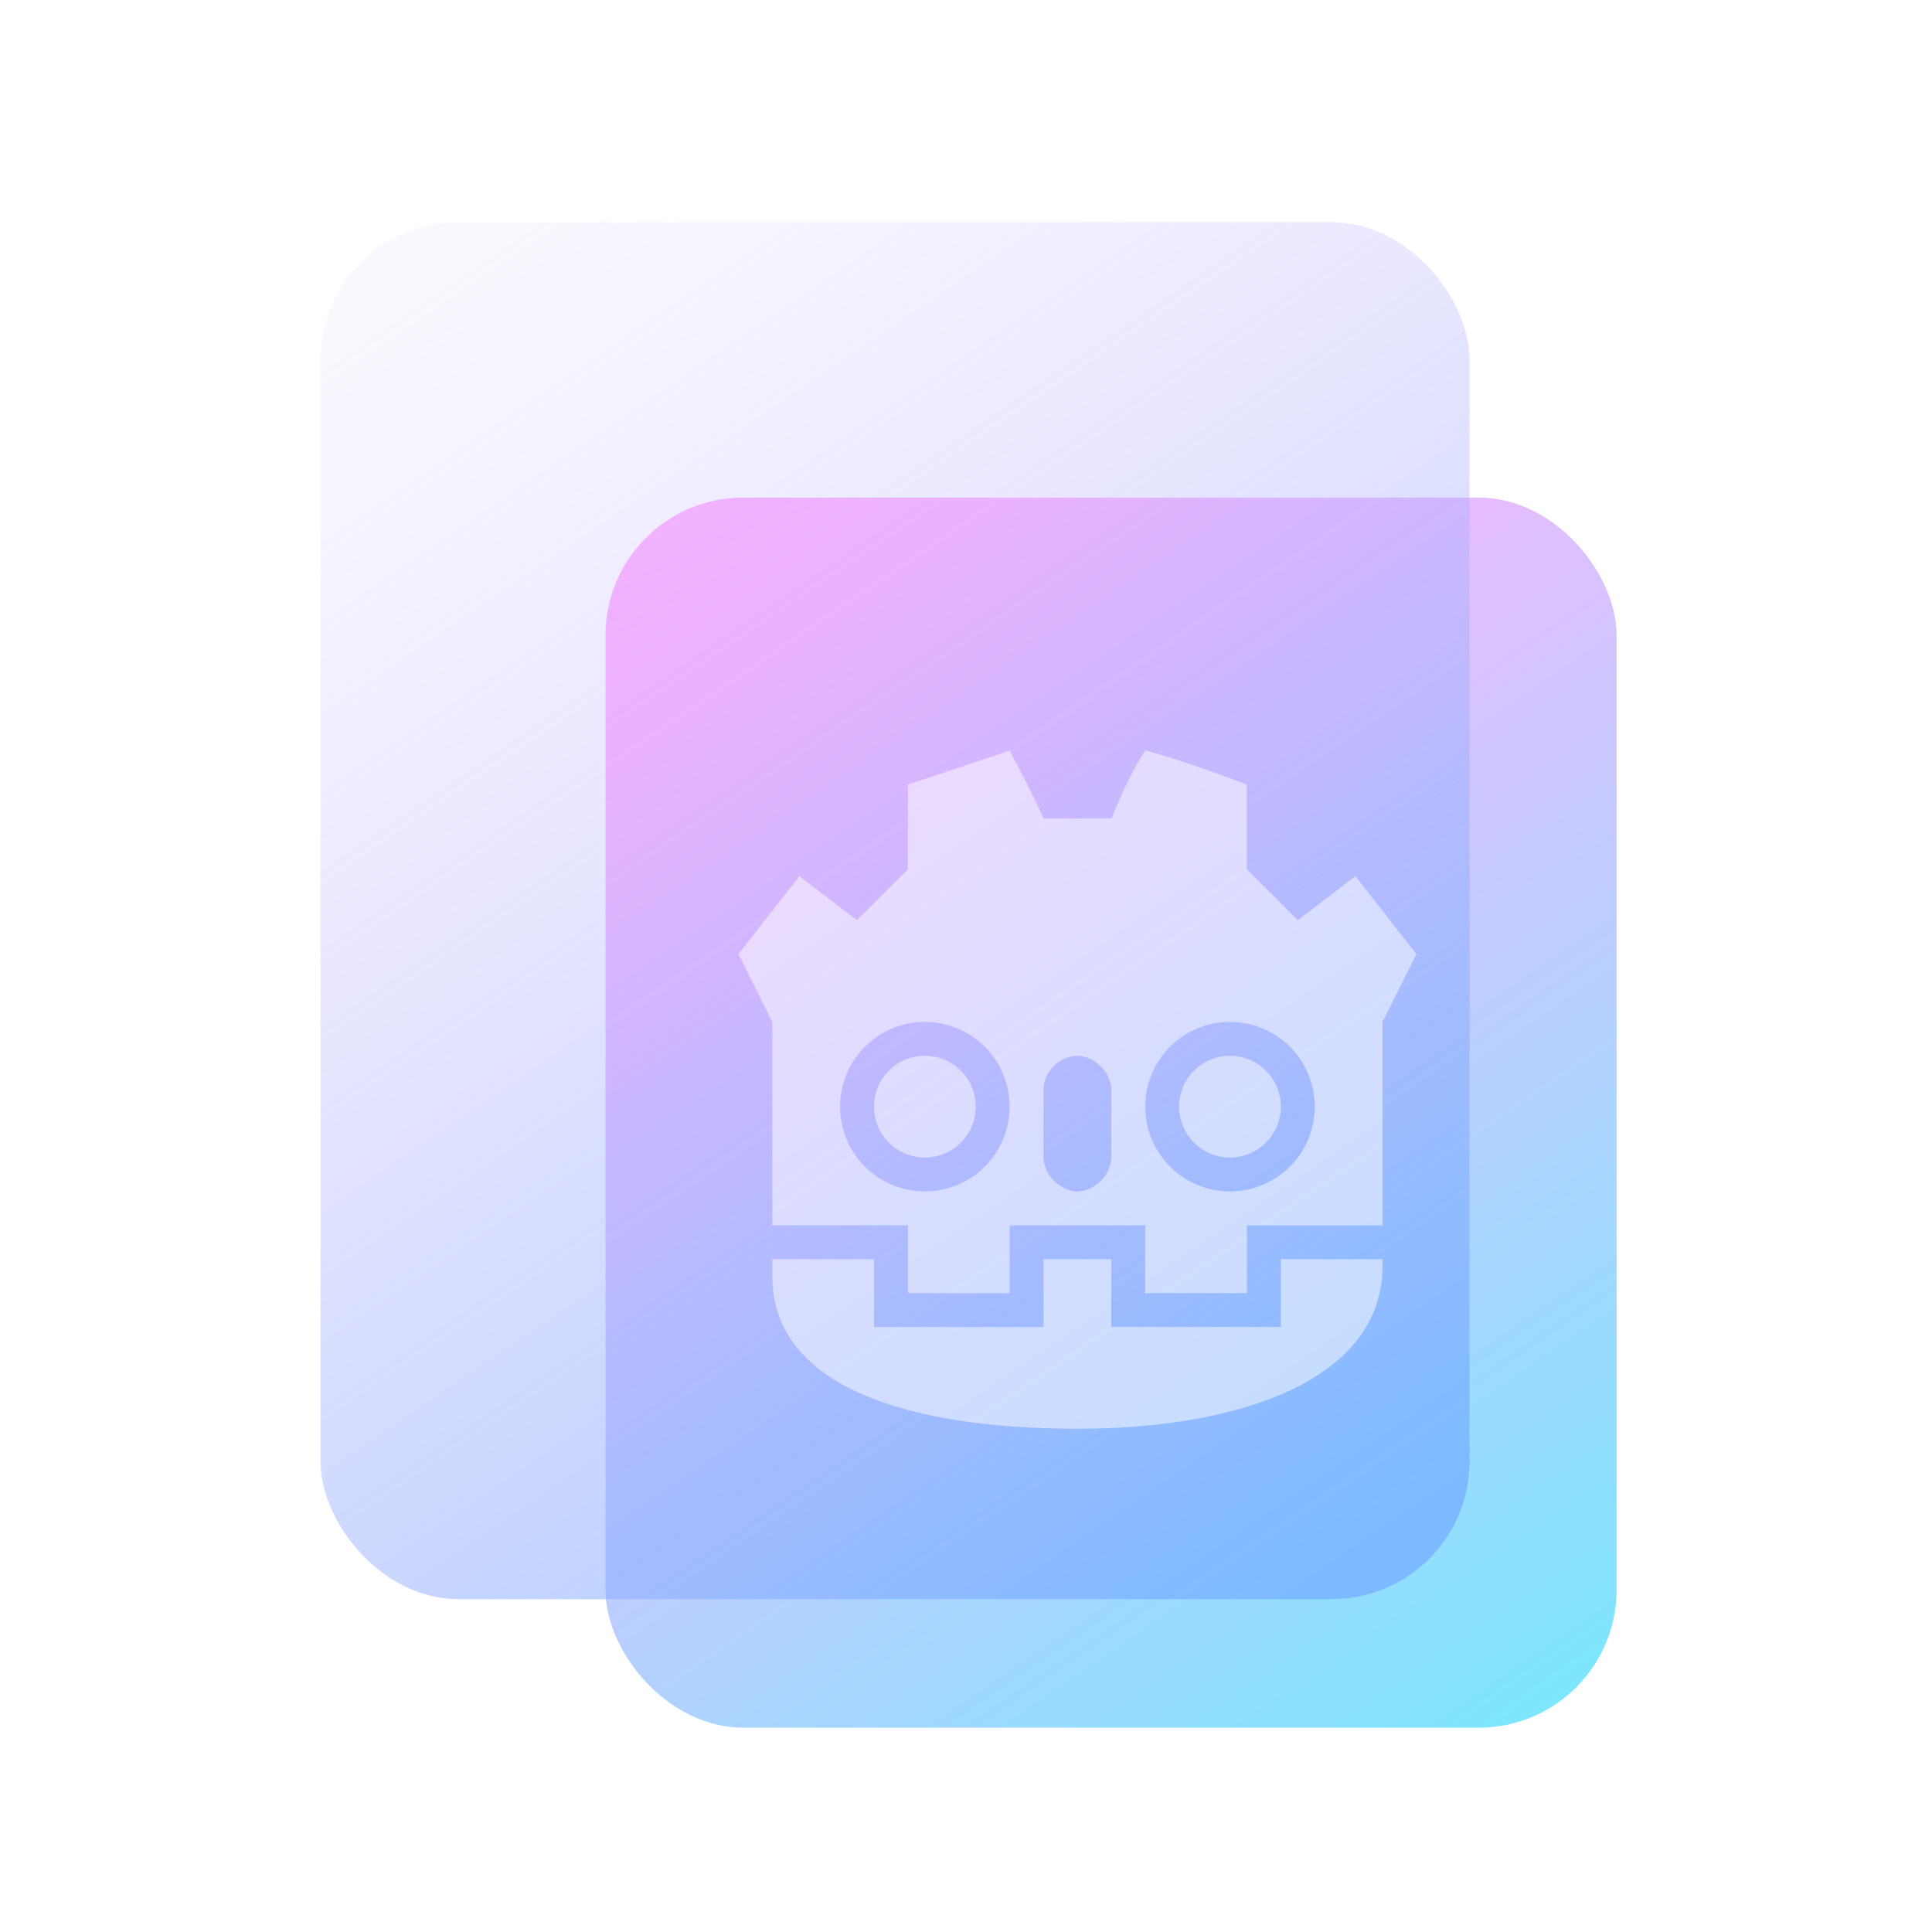 <?xml version="1.0" encoding="UTF-8" standalone="no"?>
<svg
   width="165"
   height="165"
   viewBox="0 0 165 165"
   fill="none"
   version="1.1"
   id="svg36"
   sodipodi:docname="folder-godot.svg"
   inkscape:version="1.3.2 (091e20ef0f, 2023-11-25)"
   xmlns:inkscape="http://www.inkscape.org/namespaces/inkscape"
   xmlns:sodipodi="http://sodipodi.sourceforge.net/DTD/sodipodi-0.dtd"
   xmlns:xlink="http://www.w3.org/1999/xlink"
   xmlns="http://www.w3.org/2000/svg"
   xmlns:svg="http://www.w3.org/2000/svg">
  <sodipodi:namedview
     id="namedview36"
     pagecolor="#ffffff"
     bordercolor="#000000"
     borderopacity="0.25"
     inkscape:showpageshadow="2"
     inkscape:pageopacity="0.0"
     inkscape:pagecheckerboard="0"
     inkscape:deskcolor="#d1d1d1"
     inkscape:zoom="3.209177"
     inkscape:cx="87.56139"
     inkscape:cy="108.90643"
     inkscape:window-width="1920"
     inkscape:window-height="994"
     inkscape:window-x="0"
     inkscape:window-y="0"
     inkscape:window-maximized="1"
     inkscape:current-layer="svg36"
     showgrid="true">
    <inkscape:grid
       id="grid1"
       units="px"
       originx="0"
       originy="0"
       spacingx="1"
       spacingy="1"
       empcolor="#0099e5"
       empopacity="0.302"
       color="#0099e5"
       opacity="0.149"
       empspacing="5"
       dotted="false"
       gridanglex="30"
       gridanglez="30"
       visible="true" />
  </sodipodi:namedview>
  <g
     filter="url(#filter0_df_77:20)"
     id="g1"
     transform="matrix(0.785,0,0,0.784,27.376,18.19)"
     style="opacity:0.69">
    <rect
       x="31"
       y="29"
       width="110"
       height="134"
       rx="15"
       id="rect1"
       style="fill:url(#linearGradient2);fill-opacity:0.735" />
  </g>
  <g
     filter="url(#filter1_b_77:20)"
     id="g2"
     transform="matrix(0.785,0,0,0.784,27.376,18.19)">
    <rect
       y="1"
       width="125"
       height="150"
       rx="15"
       fill="url(#paint1_linear_77:20)"
       id="rect2"
       style="fill:url(#paint1_linear_77:20)"
       x="0" />
  </g>
  <defs
     id="defs36">
    <linearGradient
       id="linearGradient1"
       inkscape:collect="always">
      <stop
         style="stop-color:#ff68ff;stop-opacity:1;"
         offset="0"
         id="stop1" />
      <stop
         style="stop-color:#00ccff;stop-opacity:1"
         offset="1"
         id="stop2" />
    </linearGradient>
    <filter
       id="filter0_df_77:20"
       x="27"
       y="27"
       width="118"
       height="142"
       filterUnits="userSpaceOnUse"
       color-interpolation-filters="sRGB">
      <feFlood
         flood-opacity="0"
         result="BackgroundImageFix"
         id="feFlood10" />
      <feColorMatrix
         in="SourceAlpha"
         type="matrix"
         values="0 0 0 0 0 0 0 0 0 0 0 0 0 0 0 0 0 0 127 0"
         result="hardAlpha"
         id="feColorMatrix10" />
      <feOffset
         dy="2"
         id="feOffset10" />
      <feGaussianBlur
         stdDeviation="2"
         id="feGaussianBlur10" />
      <feComposite
         in2="hardAlpha"
         operator="out"
         id="feComposite10" />
      <feColorMatrix
         type="matrix"
         values="0 0 0 0 0.475 0 0 0 0 0.149 0 0 0 0 1 0 0 0 0.25 0"
         id="feColorMatrix11" />
      <feBlend
         mode="normal"
         in2="BackgroundImageFix"
         result="effect1_dropShadow_77:20"
         id="feBlend11" />
      <feBlend
         mode="normal"
         in="SourceGraphic"
         in2="effect1_dropShadow_77:20"
         result="shape"
         id="feBlend12" />
      <feGaussianBlur
         stdDeviation="0.5"
         result="effect2_foregroundBlur_77:20"
         id="feGaussianBlur12" />
    </filter>
    <filter
       id="filter1_b_77:20"
       x="-8"
       y="-7"
       width="141"
       height="166"
       filterUnits="userSpaceOnUse"
       color-interpolation-filters="sRGB">
      <feFlood
         flood-opacity="0"
         result="BackgroundImageFix"
         id="feFlood12" />
      <feGaussianBlur
         in="BackgroundImage"
         stdDeviation="4"
         id="feGaussianBlur13" />
      <feComposite
         in2="SourceAlpha"
         operator="in"
         result="effect1_backgroundBlur_77:20"
         id="feComposite13" />
      <feBlend
         mode="normal"
         in="SourceGraphic"
         in2="effect1_backgroundBlur_77:20"
         result="shape"
         id="feBlend13" />
    </filter>
    <filter
       id="filter2_d_77:20"
       x="89"
       y="0"
       width="39"
       height="37.5"
       filterUnits="userSpaceOnUse"
       color-interpolation-filters="sRGB">
      <feFlood
         flood-opacity="0"
         result="BackgroundImageFix"
         id="feFlood13" />
      <feColorMatrix
         in="SourceAlpha"
         type="matrix"
         values="0 0 0 0 0 0 0 0 0 0 0 0 0 0 0 0 0 0 127 0"
         result="hardAlpha"
         id="feColorMatrix13" />
      <feOffset
         dy="2"
         id="feOffset13" />
      <feGaussianBlur
         stdDeviation="2"
         id="feGaussianBlur14" />
      <feComposite
         in2="hardAlpha"
         operator="out"
         id="feComposite14" />
      <feColorMatrix
         type="matrix"
         values="0 0 0 0 0.298 0 0 0 0 0.455 0 0 0 0 1 0 0 0 0.25 0"
         id="feColorMatrix14" />
      <feBlend
         mode="normal"
         in2="BackgroundImageFix"
         result="effect1_dropShadow_77:20"
         id="feBlend14" />
      <feBlend
         mode="normal"
         in="SourceGraphic"
         in2="effect1_dropShadow_77:20"
         result="shape"
         id="feBlend15" />
    </filter>
    <filter
       id="filter3_d_77:20"
       x="11"
       y="52.5"
       width="102"
       height="12"
       filterUnits="userSpaceOnUse"
       color-interpolation-filters="sRGB">
      <feFlood
         flood-opacity="0"
         result="BackgroundImageFix"
         id="feFlood15" />
      <feColorMatrix
         in="SourceAlpha"
         type="matrix"
         values="0 0 0 0 0 0 0 0 0 0 0 0 0 0 0 0 0 0 127 0"
         result="hardAlpha"
         id="feColorMatrix15" />
      <feOffset
         dy="2"
         id="feOffset15" />
      <feGaussianBlur
         stdDeviation="2"
         id="feGaussianBlur15" />
      <feComposite
         in2="hardAlpha"
         operator="out"
         id="feComposite15" />
      <feColorMatrix
         type="matrix"
         values="0 0 0 0 0.298 0 0 0 0 0.455 0 0 0 0 1 0 0 0 0.25 0"
         id="feColorMatrix16" />
      <feBlend
         mode="normal"
         in2="BackgroundImageFix"
         result="effect1_dropShadow_77:20"
         id="feBlend16" />
      <feBlend
         mode="normal"
         in="SourceGraphic"
         in2="effect1_dropShadow_77:20"
         result="shape"
         id="feBlend17" />
    </filter>
    <filter
       id="filter4_d_77:20"
       x="11"
       y="77.5"
       width="102"
       height="12"
       filterUnits="userSpaceOnUse"
       color-interpolation-filters="sRGB">
      <feFlood
         flood-opacity="0"
         result="BackgroundImageFix"
         id="feFlood17" />
      <feColorMatrix
         in="SourceAlpha"
         type="matrix"
         values="0 0 0 0 0 0 0 0 0 0 0 0 0 0 0 0 0 0 127 0"
         result="hardAlpha"
         id="feColorMatrix17" />
      <feOffset
         dy="2"
         id="feOffset17" />
      <feGaussianBlur
         stdDeviation="2"
         id="feGaussianBlur17" />
      <feComposite
         in2="hardAlpha"
         operator="out"
         id="feComposite17" />
      <feColorMatrix
         type="matrix"
         values="0 0 0 0 0.298 0 0 0 0 0.455 0 0 0 0 1 0 0 0 0.25 0"
         id="feColorMatrix18" />
      <feBlend
         mode="normal"
         in2="BackgroundImageFix"
         result="effect1_dropShadow_77:20"
         id="feBlend18" />
      <feBlend
         mode="normal"
         in="SourceGraphic"
         in2="effect1_dropShadow_77:20"
         result="shape"
         id="feBlend19" />
    </filter>
    <filter
       id="filter5_d_77:20"
       x="11"
       y="103"
       width="63"
       height="12"
       filterUnits="userSpaceOnUse"
       color-interpolation-filters="sRGB">
      <feFlood
         flood-opacity="0"
         result="BackgroundImageFix"
         id="feFlood19" />
      <feColorMatrix
         in="SourceAlpha"
         type="matrix"
         values="0 0 0 0 0 0 0 0 0 0 0 0 0 0 0 0 0 0 127 0"
         result="hardAlpha"
         id="feColorMatrix19" />
      <feOffset
         dy="2"
         id="feOffset19" />
      <feGaussianBlur
         stdDeviation="2"
         id="feGaussianBlur19" />
      <feComposite
         in2="hardAlpha"
         operator="out"
         id="feComposite19" />
      <feColorMatrix
         type="matrix"
         values="0 0 0 0 0.298 0 0 0 0 0.455 0 0 0 0 1 0 0 0 0.25 0"
         id="feColorMatrix20" />
      <feBlend
         mode="normal"
         in2="BackgroundImageFix"
         result="effect1_dropShadow_77:20"
         id="feBlend20" />
      <feBlend
         mode="normal"
         in="SourceGraphic"
         in2="effect1_dropShadow_77:20"
         result="shape"
         id="feBlend21" />
    </filter>
    <filter
       id="filter6_b_77:20"
       x="91"
       y="94"
       width="78"
       height="38"
       filterUnits="userSpaceOnUse"
       color-interpolation-filters="sRGB">
      <feFlood
         flood-opacity="0"
         result="BackgroundImageFix"
         id="feFlood21" />
      <feGaussianBlur
         in="BackgroundImage"
         stdDeviation="2"
         id="feGaussianBlur21" />
      <feComposite
         in2="SourceAlpha"
         operator="in"
         result="effect1_backgroundBlur_77:20"
         id="feComposite21" />
      <feBlend
         mode="normal"
         in="SourceGraphic"
         in2="effect1_backgroundBlur_77:20"
         result="shape"
         id="feBlend22" />
    </filter>
    <filter
       id="filter7_d_77:20"
       x="104"
       y="107"
       width="16"
       height="16"
       filterUnits="userSpaceOnUse"
       color-interpolation-filters="sRGB">
      <feFlood
         flood-opacity="0"
         result="BackgroundImageFix"
         id="feFlood22" />
      <feColorMatrix
         in="SourceAlpha"
         type="matrix"
         values="0 0 0 0 0 0 0 0 0 0 0 0 0 0 0 0 0 0 127 0"
         result="hardAlpha"
         id="feColorMatrix22" />
      <feOffset
         dy="2"
         id="feOffset22" />
      <feGaussianBlur
         stdDeviation="2"
         id="feGaussianBlur22" />
      <feComposite
         in2="hardAlpha"
         operator="out"
         id="feComposite22" />
      <feColorMatrix
         type="matrix"
         values="0 0 0 0 0.298 0 0 0 0 0.455 0 0 0 0 1 0 0 0 0.25 0"
         id="feColorMatrix23" />
      <feBlend
         mode="normal"
         in2="BackgroundImageFix"
         result="effect1_dropShadow_77:20"
         id="feBlend23" />
      <feBlend
         mode="normal"
         in="SourceGraphic"
         in2="effect1_dropShadow_77:20"
         result="shape"
         id="feBlend24" />
    </filter>
    <filter
       id="filter8_d_77:20"
       x="140"
       y="107"
       width="16"
       height="16"
       filterUnits="userSpaceOnUse"
       color-interpolation-filters="sRGB">
      <feFlood
         flood-opacity="0"
         result="BackgroundImageFix"
         id="feFlood24" />
      <feColorMatrix
         in="SourceAlpha"
         type="matrix"
         values="0 0 0 0 0 0 0 0 0 0 0 0 0 0 0 0 0 0 127 0"
         result="hardAlpha"
         id="feColorMatrix24" />
      <feOffset
         dy="2"
         id="feOffset24" />
      <feGaussianBlur
         stdDeviation="2"
         id="feGaussianBlur24" />
      <feComposite
         in2="hardAlpha"
         operator="out"
         id="feComposite24" />
      <feColorMatrix
         type="matrix"
         values="0 0 0 0 0.298 0 0 0 0 0.455 0 0 0 0 1 0 0 0 0.25 0"
         id="feColorMatrix25" />
      <feBlend
         mode="normal"
         in2="BackgroundImageFix"
         result="effect1_dropShadow_77:20"
         id="feBlend25" />
      <feBlend
         mode="normal"
         in="SourceGraphic"
         in2="effect1_dropShadow_77:20"
         result="shape"
         id="feBlend26" />
    </filter>
    <filter
       id="filter9_d_77:20"
       x="122"
       y="107"
       width="16"
       height="16"
       filterUnits="userSpaceOnUse"
       color-interpolation-filters="sRGB">
      <feFlood
         flood-opacity="0"
         result="BackgroundImageFix"
         id="feFlood26" />
      <feColorMatrix
         in="SourceAlpha"
         type="matrix"
         values="0 0 0 0 0 0 0 0 0 0 0 0 0 0 0 0 0 0 127 0"
         result="hardAlpha"
         id="feColorMatrix26" />
      <feOffset
         dy="2"
         id="feOffset26" />
      <feGaussianBlur
         stdDeviation="2"
         id="feGaussianBlur26" />
      <feComposite
         in2="hardAlpha"
         operator="out"
         id="feComposite26" />
      <feColorMatrix
         type="matrix"
         values="0 0 0 0 0.298 0 0 0 0 0.455 0 0 0 0 1 0 0 0 0.25 0"
         id="feColorMatrix27" />
      <feBlend
         mode="normal"
         in2="BackgroundImageFix"
         result="effect1_dropShadow_77:20"
         id="feBlend27" />
      <feBlend
         mode="normal"
         in="SourceGraphic"
         in2="effect1_dropShadow_77:20"
         result="shape"
         id="feBlend28" />
    </filter>
    <linearGradient
       id="paint0_linear_77:20"
       x1="38.362"
       y1="41.562"
       x2="130.677"
       y2="175.566"
       gradientUnits="userSpaceOnUse">
      <stop
         stop-color="#FF62C0"
         id="stop28" />
      <stop
         offset="0.526"
         stop-color="#BE35FF"
         id="stop29" />
      <stop
         offset="1"
         stop-color="#7926FF"
         id="stop30" />
    </linearGradient>
    <linearGradient
       id="paint1_linear_77:20"
       x1="14.547"
       y1="4.704"
       x2="111.206"
       y2="146.943"
       gradientUnits="userSpaceOnUse">
      <stop
         stop-color="#D4B2FF"
         stop-opacity="0.1"
         id="stop31" />
      <stop
         offset="1"
         stop-color="#70A9FF"
         stop-opacity="0.8"
         id="stop32"
         style="stop-color:#70a9ff;stop-opacity:0.671;" />
    </linearGradient>
    <linearGradient
       id="paint2_linear_77:20"
       x1="97.5"
       y1="95.5"
       x2="144.5"
       y2="132.5"
       gradientUnits="userSpaceOnUse">
      <stop
         stop-color="#E4F9FF"
         stop-opacity="0.1"
         id="stop33" />
      <stop
         offset="1"
         stop-color="#E4F9FF"
         id="stop34" />
    </linearGradient>
    <linearGradient
       id="paint3_linear_77:20"
       x1="119"
       y1="98"
       x2="145"
       y2="128"
       gradientUnits="userSpaceOnUse">
      <stop
         stop-color="#E4F9FF"
         stop-opacity="0.1"
         id="stop35" />
      <stop
         offset="1"
         stop-color="#E4F9FF"
         stop-opacity="0.8"
         id="stop36" />
    </linearGradient>
    <filter
       id="filter0_dif_77:19"
       x="0.5"
       y="51.5"
       width="199"
       height="104"
       filterUnits="userSpaceOnUse"
       color-interpolation-filters="sRGB">
      <feFlood
         flood-opacity="0"
         result="BackgroundImageFix"
         id="feFlood9" />
      <feColorMatrix
         in="SourceAlpha"
         type="matrix"
         values="0 0 0 0 0 0 0 0 0 0 0 0 0 0 0 0 0 0 127 0"
         result="hardAlpha"
         id="feColorMatrix9" />
      <feOffset
         dy="2"
         id="feOffset9" />
      <feGaussianBlur
         stdDeviation="2"
         id="feGaussianBlur9" />
      <feComposite
         in2="hardAlpha"
         operator="out"
         id="feComposite9" />
      <feColorMatrix
         type="matrix"
         values="0 0 0 0 0.298 0 0 0 0 0.455 0 0 0 0 1 0 0 0 0.25 0"
         id="feColorMatrix10-3" />
      <feBlend
         mode="normal"
         in2="BackgroundImageFix"
         result="effect1_dropShadow_77:19"
         id="feBlend10" />
      <feBlend
         mode="normal"
         in="SourceGraphic"
         in2="effect1_dropShadow_77:19"
         result="shape"
         id="feBlend11-1" />
      <feColorMatrix
         in="SourceAlpha"
         type="matrix"
         values="0 0 0 0 0 0 0 0 0 0 0 0 0 0 0 0 0 0 127 0"
         result="hardAlpha"
         id="feColorMatrix11-4" />
      <feOffset
         dy="4"
         id="feOffset11" />
      <feGaussianBlur
         stdDeviation="5"
         id="feGaussianBlur11" />
      <feComposite
         in2="hardAlpha"
         operator="arithmetic"
         k2="-1"
         k3="1"
         id="feComposite11"
         k1="0"
         k4="0" />
      <feColorMatrix
         type="matrix"
         values="0 0 0 0 0.298 0 0 0 0 0.455 0 0 0 0 1 0 0 0 0.25 0"
         id="feColorMatrix12" />
      <feBlend
         mode="normal"
         in2="shape"
         result="effect2_innerShadow_77:19"
         id="feBlend12-9" />
      <feGaussianBlur
         stdDeviation="0.5"
         result="effect3_foregroundBlur_77:19"
         id="feGaussianBlur12-2" />
    </filter>
    <linearGradient
       id="paint0_linear_77:19"
       x1="100"
       y1="44.718"
       x2="188.994"
       y2="149"
       gradientUnits="userSpaceOnUse">
      <stop
         stop-color="#E4F9FF"
         stop-opacity="0.1"
         id="stop23" />
      <stop
         offset="1"
         stop-color="#E4F9FF"
         stop-opacity="0.8"
         id="stop24" />
    </linearGradient>
    <linearGradient
       id="paint1_linear_77:19"
       x1="26.839"
       y1="49.632"
       x2="168.312"
       y2="123.762"
       gradientUnits="userSpaceOnUse">
      <stop
         stop-color="#E4F9FF"
         stop-opacity="0.1"
         id="stop25"
         style="stop-color:#fdfdfd;stop-opacity:1" />
      <stop
         offset="1"
         stop-color="#E4F9FF"
         stop-opacity="0.8"
         id="stop26" />
    </linearGradient>
    <filter
       id="filter1_df_77:19"
       x="141.308"
       y="71.987"
       width="44.247"
       height="44.247"
       filterUnits="userSpaceOnUse"
       color-interpolation-filters="sRGB">
      <feFlood
         flood-opacity="0"
         result="BackgroundImageFix"
         id="feFlood12-0" />
      <feColorMatrix
         in="SourceAlpha"
         type="matrix"
         values="0 0 0 0 0 0 0 0 0 0 0 0 0 0 0 0 0 0 127 0"
         result="hardAlpha"
         id="feColorMatrix13-6" />
      <feOffset
         dy="2"
         id="feOffset13-8" />
      <feGaussianBlur
         stdDeviation="2"
         id="feGaussianBlur13-9" />
      <feComposite
         in2="hardAlpha"
         operator="out"
         id="feComposite13-2" />
      <feColorMatrix
         type="matrix"
         values="0 0 0 0 0.298 0 0 0 0 0.455 0 0 0 0 1 0 0 0 0.25 0"
         id="feColorMatrix14-6" />
      <feBlend
         mode="normal"
         in2="BackgroundImageFix"
         result="effect1_dropShadow_77:19"
         id="feBlend14-6" />
      <feBlend
         mode="normal"
         in="SourceGraphic"
         in2="effect1_dropShadow_77:19"
         result="shape"
         id="feBlend15-4" />
      <feGaussianBlur
         stdDeviation="0.5"
         result="effect2_foregroundBlur_77:19"
         id="feGaussianBlur15-9" />
    </filter>
    <linearGradient
       id="paint2_linear_77:19"
       x1="149.839"
       y1="81.237"
       x2="174.759"
       y2="103.438"
       gradientUnits="userSpaceOnUse">
      <stop
         stop-color="#D4B2FF"
         id="stop27" />
      <stop
         offset="1"
         stop-color="#70A9FF"
         id="stop28-5" />
    </linearGradient>
    <filter
       id="filter2_df_77:19"
       x="14.445"
       y="71.987"
       width="45.153"
       height="45.153"
       filterUnits="userSpaceOnUse"
       color-interpolation-filters="sRGB">
      <feFlood
         flood-opacity="0"
         result="BackgroundImageFix"
         id="feFlood15-0" />
      <feColorMatrix
         in="SourceAlpha"
         type="matrix"
         values="0 0 0 0 0 0 0 0 0 0 0 0 0 0 0 0 0 0 127 0"
         result="hardAlpha"
         id="feColorMatrix15-4" />
      <feOffset
         dy="2"
         id="feOffset15-8" />
      <feGaussianBlur
         stdDeviation="2"
         id="feGaussianBlur16" />
      <feComposite
         in2="hardAlpha"
         operator="out"
         id="feComposite16" />
      <feColorMatrix
         type="matrix"
         values="0 0 0 0 1 0 0 0 0 0.239 0 0 0 0 0 0 0 0 0.25 0"
         id="feColorMatrix16-7" />
      <feBlend
         mode="normal"
         in2="BackgroundImageFix"
         result="effect1_dropShadow_77:19"
         id="feBlend16-1" />
      <feBlend
         mode="normal"
         in="SourceGraphic"
         in2="effect1_dropShadow_77:19"
         result="shape"
         id="feBlend17-7" />
      <feGaussianBlur
         stdDeviation="0.5"
         result="effect2_foregroundBlur_77:19"
         id="feGaussianBlur17-2" />
    </filter>
    <linearGradient
       id="paint3_linear_77:19"
       x1="32.038"
       y1="74.44"
       x2="41.099"
       y2="85.314"
       gradientUnits="userSpaceOnUse">
      <stop
         stop-color="#FFE092"
         id="stop29-7" />
      <stop
         offset="0.495"
         stop-color="#FF9820"
         id="stop30-2" />
      <stop
         offset="1"
         stop-color="#FF3D00"
         id="stop31-2" />
    </linearGradient>
    <linearGradient
       id="paint4_linear_77:19"
       x1="45.177"
       y1="86.674"
       x2="53.333"
       y2="98.454"
       gradientUnits="userSpaceOnUse">
      <stop
         stop-color="#FFE092"
         id="stop32-6" />
      <stop
         offset="0.495"
         stop-color="#FF9820"
         id="stop33-1" />
      <stop
         offset="1"
         stop-color="#FF3D00"
         id="stop34-0" />
    </linearGradient>
    <linearGradient
       id="paint5_linear_77:19"
       x1="19.805"
       y1="87.127"
       x2="28.413"
       y2="98.454"
       gradientUnits="userSpaceOnUse">
      <stop
         stop-color="#FFE092"
         id="stop35-6" />
      <stop
         offset="0.495"
         stop-color="#FF9820"
         id="stop36-1" />
      <stop
         offset="1"
         stop-color="#FF3D00"
         id="stop37" />
    </linearGradient>
    <linearGradient
       id="paint6_linear_77:19"
       x1="32.491"
       y1="99.813"
       x2="40.646"
       y2="111.14"
       gradientUnits="userSpaceOnUse">
      <stop
         stop-color="#FFE092"
         id="stop38" />
      <stop
         offset="0.495"
         stop-color="#FF9820"
         id="stop39" />
      <stop
         offset="1"
         stop-color="#FF3D00"
         id="stop40" />
    </linearGradient>
    <filter
       id="filter3_df_77:19"
       x="60"
       y="94"
       width="36"
       height="36"
       filterUnits="userSpaceOnUse"
       color-interpolation-filters="sRGB">
      <feFlood
         flood-opacity="0"
         result="BackgroundImageFix"
         id="feFlood17-5" />
      <feColorMatrix
         in="SourceAlpha"
         type="matrix"
         values="0 0 0 0 0 0 0 0 0 0 0 0 0 0 0 0 0 0 127 0"
         result="hardAlpha"
         id="feColorMatrix17-9" />
      <feOffset
         dy="2"
         id="feOffset17-4" />
      <feGaussianBlur
         stdDeviation="2"
         id="feGaussianBlur18" />
      <feComposite
         in2="hardAlpha"
         operator="out"
         id="feComposite18" />
      <feColorMatrix
         type="matrix"
         values="0 0 0 0 0.298 0 0 0 0 0.455 0 0 0 0 1 0 0 0 0.25 0"
         id="feColorMatrix18-9" />
      <feBlend
         mode="normal"
         in2="BackgroundImageFix"
         result="effect1_dropShadow_77:19"
         id="feBlend18-0" />
      <feBlend
         mode="normal"
         in="SourceGraphic"
         in2="effect1_dropShadow_77:19"
         result="shape"
         id="feBlend19-9" />
      <feGaussianBlur
         stdDeviation="0.5"
         result="effect2_foregroundBlur_77:19"
         id="feGaussianBlur19-1" />
    </filter>
    <linearGradient
       id="paint7_linear_77:19"
       x1="78"
       y1="96"
       x2="78"
       y2="124"
       gradientUnits="userSpaceOnUse">
      <stop
         stop-color="#D4B2FF"
         id="stop41" />
      <stop
         offset="1"
         stop-color="#70A9FF"
         id="stop42" />
    </linearGradient>
    <filter
       id="filter4_df_77:19"
       x="107"
       y="94"
       width="37"
       height="36"
       filterUnits="userSpaceOnUse"
       color-interpolation-filters="sRGB">
      <feFlood
         flood-opacity="0"
         result="BackgroundImageFix"
         id="feFlood19-7" />
      <feColorMatrix
         in="SourceAlpha"
         type="matrix"
         values="0 0 0 0 0 0 0 0 0 0 0 0 0 0 0 0 0 0 127 0"
         result="hardAlpha"
         id="feColorMatrix19-7" />
      <feOffset
         dy="2"
         id="feOffset19-1" />
      <feGaussianBlur
         stdDeviation="2"
         id="feGaussianBlur20" />
      <feComposite
         in2="hardAlpha"
         operator="out"
         id="feComposite20" />
      <feColorMatrix
         type="matrix"
         values="0 0 0 0 0.298 0 0 0 0 0.455 0 0 0 0 1 0 0 0 0.25 0"
         id="feColorMatrix20-1" />
      <feBlend
         mode="normal"
         in2="BackgroundImageFix"
         result="effect1_dropShadow_77:19"
         id="feBlend20-5" />
      <feBlend
         mode="normal"
         in="SourceGraphic"
         in2="effect1_dropShadow_77:19"
         result="shape"
         id="feBlend21-9" />
      <feGaussianBlur
         stdDeviation="0.5"
         result="effect2_foregroundBlur_77:19"
         id="feGaussianBlur21-7" />
    </filter>
    <linearGradient
       id="paint8_linear_77:19"
       x1="125.5"
       y1="96"
       x2="125.5"
       y2="124"
       gradientUnits="userSpaceOnUse">
      <stop
         stop-color="#D4B2FF"
         id="stop43" />
      <stop
         offset="1"
         stop-color="#70A9FF"
         id="stop44" />
    </linearGradient>
    <filter
       id="filter5_d_77:19"
       x="56.999"
       y="51.999"
       width="93.001"
       height="33.001"
       filterUnits="userSpaceOnUse"
       color-interpolation-filters="sRGB">
      <feFlood
         flood-opacity="0"
         result="BackgroundImageFix"
         id="feFlood21-7" />
      <feColorMatrix
         in="SourceAlpha"
         type="matrix"
         values="0 0 0 0 0 0 0 0 0 0 0 0 0 0 0 0 0 0 127 0"
         result="hardAlpha"
         id="feColorMatrix21" />
      <feOffset
         dy="2"
         id="feOffset21" />
      <feGaussianBlur
         stdDeviation="2"
         id="feGaussianBlur22-6" />
      <feComposite
         in2="hardAlpha"
         operator="out"
         id="feComposite22-7" />
      <feColorMatrix
         type="matrix"
         values="0 0 0 0 0.298 0 0 0 0 0.455 0 0 0 0 1 0 0 0 0.25 0"
         id="feColorMatrix22-3" />
      <feBlend
         mode="normal"
         in2="BackgroundImageFix"
         result="effect1_dropShadow_77:19"
         id="feBlend22-6" />
      <feBlend
         mode="normal"
         in="SourceGraphic"
         in2="effect1_dropShadow_77:19"
         result="shape"
         id="feBlend23-5" />
    </filter>
    <linearGradient
       id="paint9_linear_77:19"
       x1="85.118"
       y1="18.333"
       x2="83.47"
       y2="50.999"
       gradientUnits="userSpaceOnUse"
       gradientTransform="matrix(0.414,0,0,0.414,34.981,64.754)">
      <stop
         stop-color="#70A9FF"
         id="stop45" />
      <stop
         offset="1"
         stop-color="#4C74FF"
         id="stop46" />
    </linearGradient>
    <linearGradient
       inkscape:collect="always"
       xlink:href="#linearGradient1"
       id="linearGradient2"
       x1="50.466"
       y1="47.334"
       x2="129.769"
       y2="163.384"
       gradientUnits="userSpaceOnUse" />
    <filter
       inkscape:collect="always"
       style="color-interpolation-filters:sRGB"
       id="filter1"
       x="-0.108"
       y="-0.108"
       width="1.215"
       height="1.215">
      <feGaussianBlur
         inkscape:collect="always"
         stdDeviation="0.808"
         id="feGaussianBlur1" />
    </filter>
  </defs>
  <path
     style="color:#232629;fill:#ffffff;fill-opacity:0.506;stroke:none;stroke-width:0.9;filter:url(#filter1)"
     d="m 185.914,106.232 -2.7,0.9 v 2.25 l -1.35,1.35 -1.53,-1.17 -1.62,2.07 0.9,1.8 v 5.4 h 3.6 v 1.8 h 2.7 v -1.8 h 3.6 v 1.8 h 2.7 v -1.8 h 3.6 v -5.4 l 0.9,-1.8 -1.62,-2.07 -1.53,1.17 -1.35,-1.35 v -2.25 c 0,0 -1.89,-0.72 -2.7,-0.9 -0.36,0.54 -0.63,1.17 -0.9,1.8 h -1.8 c -0.27,-0.63 -0.9,-1.8 -0.9,-1.8 z m -2.25,7.2 a 2.25,2.25 0 0 1 2.25,2.25 2.25,2.25 0 0 1 -2.25,2.25 2.25,2.25 0 0 1 -2.25,-2.25 2.25,2.25 0 0 1 2.25,-2.25 z m 8.1,0 a 2.25,2.25 0 0 1 2.25,2.25 2.25,2.25 0 0 1 -2.25,2.25 2.25,2.25 0 0 1 -2.25,-2.25 2.25,2.25 0 0 1 2.25,-2.25 z m -8.1,0.9 a 1.35,1.35 0 0 0 -1.35,1.35 1.35,1.35 0 0 0 1.35,1.35 1.35,1.35 0 0 0 1.35,-1.35 1.35,1.35 0 0 0 -1.35,-1.35 z m 4.05,0 c 0.45,0 0.9,0.45 0.9,0.9 v 1.8 c 0,0.45 -0.45,0.9 -0.9,0.9 -0.45,0 -0.9,-0.45 -0.9,-0.9 v -1.8 c 0,-0.45 0.401,-0.9 0.9,-0.9 z m 4.05,0 a 1.35,1.35 0 0 0 -1.35,1.35 1.35,1.35 0 0 0 1.35,1.35 1.35,1.35 0 0 0 1.35,-1.35 1.35,1.35 0 0 0 -1.35,-1.35 z m -12.15,5.4 v 0.45 c 0,2.97 3.69,4.05 8.1,4.05 v 0 0 c 4.41,0 8.1,-1.35 8.1,-4.32 0,-0.09 0,0.09 0,-0.18 h -2.7 v 1.8 h -4.5 v -1.8 h -1.8 v 1.8 h -4.5 v -1.8 z"
     class="ColorScheme-Text"
     id="path12-5-9"
     transform="matrix(3.217,0,0,3.217,-511.86,-277.636)" />
</svg>
